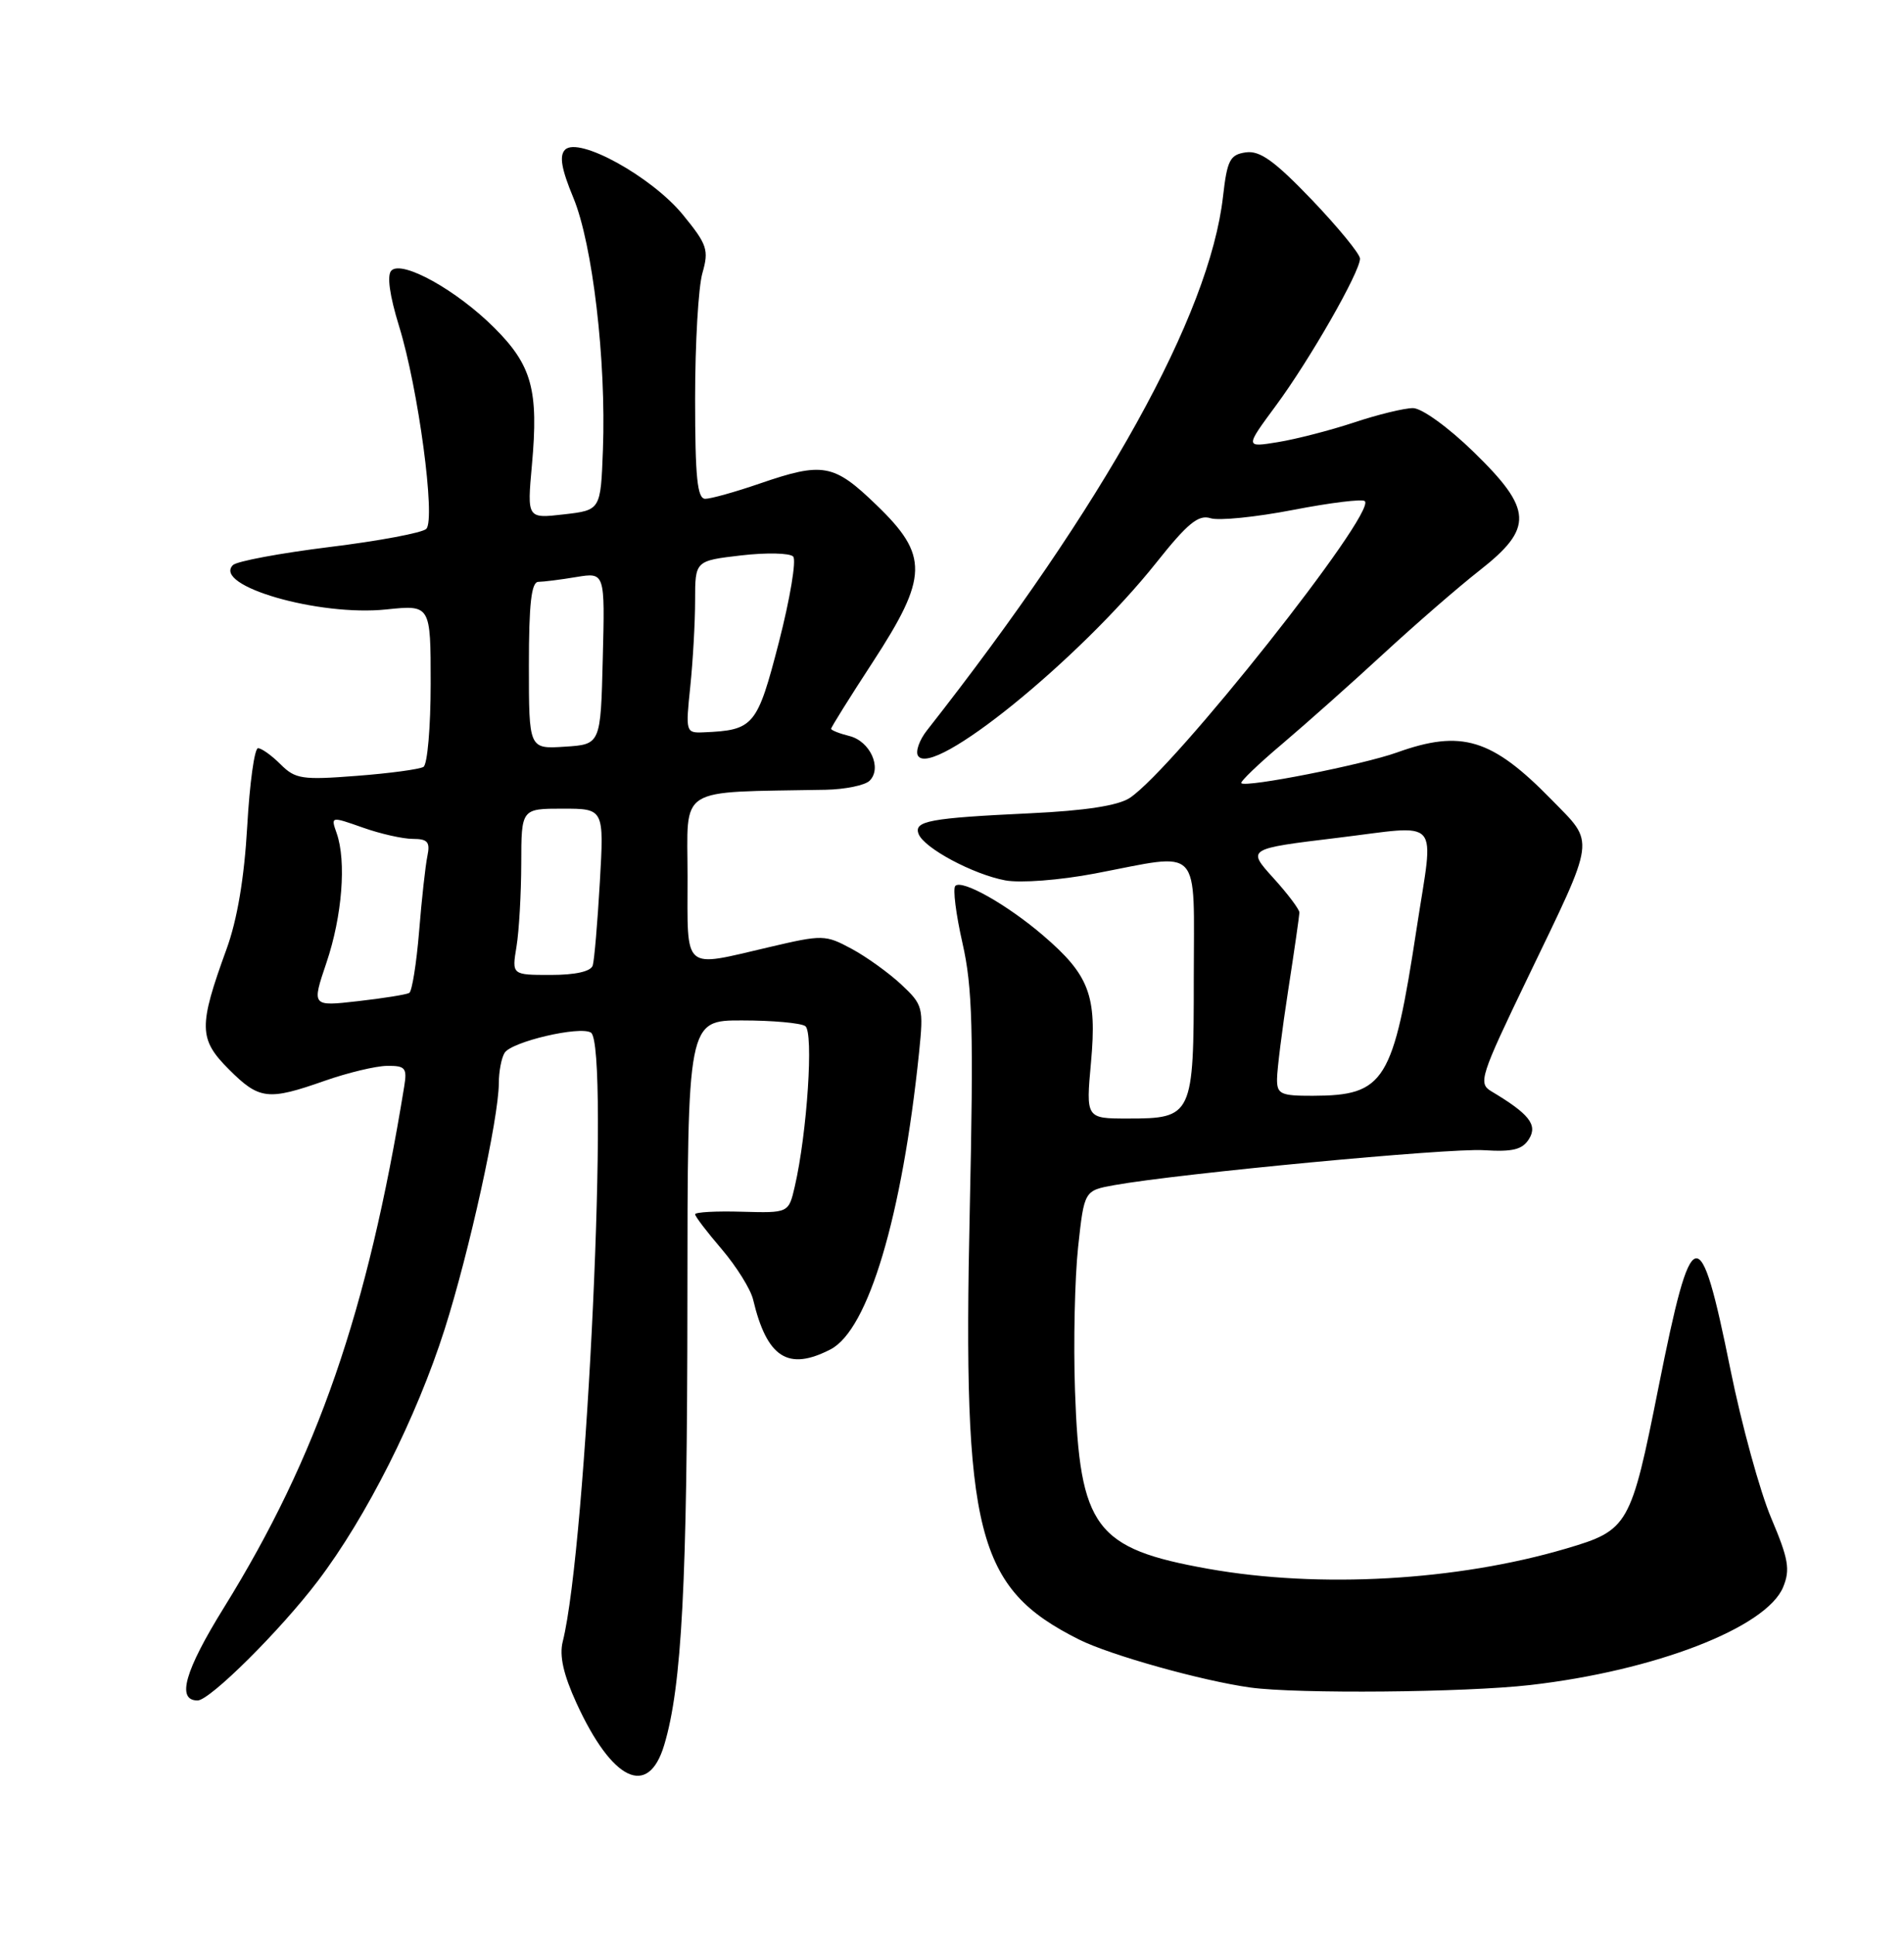 <?xml version="1.0" encoding="UTF-8" standalone="no"?>
<!DOCTYPE svg PUBLIC "-//W3C//DTD SVG 1.1//EN" "http://www.w3.org/Graphics/SVG/1.1/DTD/svg11.dtd" >
<svg xmlns="http://www.w3.org/2000/svg" xmlns:xlink="http://www.w3.org/1999/xlink" version="1.1" viewBox="0 0 252 256">
 <g >
 <path fill="currentColor"
d=" M 87.91 230.89 C 90.25 223.11 90.96 209.39 90.98 172.25 C 91.00 135.00 91.00 135.00 98.25 135.02 C 102.24 135.02 105.99 135.36 106.58 135.77 C 107.71 136.53 106.83 149.90 105.19 157.00 C 104.38 160.50 104.38 160.50 98.19 160.33 C 94.79 160.23 92.00 160.38 92.00 160.67 C 92.00 160.95 93.59 163.04 95.54 165.31 C 97.48 167.59 99.35 170.58 99.68 171.97 C 101.51 179.66 104.31 181.44 109.93 178.54 C 114.92 175.96 119.40 160.94 121.64 139.28 C 122.25 133.30 122.16 132.96 119.29 130.27 C 117.64 128.73 114.68 126.60 112.71 125.54 C 109.23 123.67 108.88 123.66 101.81 125.32 C 90.23 128.02 91.00 128.69 91.00 116.00 C 91.00 103.82 89.33 104.88 109.25 104.50 C 111.86 104.45 114.49 103.91 115.10 103.30 C 116.77 101.63 115.17 98.08 112.43 97.39 C 111.10 97.06 110.00 96.62 110.00 96.43 C 110.00 96.23 112.47 92.27 115.50 87.63 C 122.87 76.32 122.94 73.50 116.00 66.82 C 110.34 61.35 108.93 61.10 100.50 64.00 C 97.30 65.10 94.08 66.00 93.34 66.00 C 92.29 66.00 92.00 63.17 92.00 52.74 C 92.00 45.45 92.43 37.97 92.97 36.12 C 93.84 33.06 93.61 32.36 90.37 28.40 C 86.24 23.37 76.57 18.03 74.79 19.81 C 74.00 20.60 74.30 22.35 75.89 26.18 C 78.43 32.31 80.24 47.68 79.80 59.50 C 79.50 67.50 79.50 67.50 74.63 68.06 C 69.76 68.62 69.76 68.62 70.40 61.54 C 71.30 51.62 70.41 48.35 65.43 43.38 C 60.45 38.40 53.22 34.38 51.80 35.80 C 51.19 36.41 51.56 39.08 52.82 43.17 C 55.36 51.36 57.68 68.72 56.42 69.98 C 55.90 70.50 50.14 71.58 43.62 72.38 C 37.09 73.19 31.34 74.26 30.83 74.77 C 28.10 77.50 42.20 81.58 51.12 80.64 C 57.00 80.03 57.00 80.03 57.00 90.46 C 57.00 96.19 56.57 101.15 56.05 101.47 C 55.53 101.79 51.54 102.33 47.19 102.66 C 39.99 103.22 39.08 103.08 37.14 101.14 C 35.96 99.96 34.62 99.00 34.15 99.00 C 33.68 99.00 33.04 103.65 32.72 109.34 C 32.33 116.17 31.40 121.70 29.98 125.59 C 26.26 135.81 26.29 137.49 30.29 141.49 C 34.32 145.52 35.46 145.65 43.00 143.00 C 46.02 141.94 49.73 141.05 51.22 141.03 C 53.65 141.00 53.90 141.31 53.50 143.75 C 48.64 173.60 42.02 192.72 29.67 212.66 C 24.44 221.09 23.33 225.00 26.15 225.00 C 27.77 225.00 37.09 215.75 42.06 209.20 C 48.50 200.73 55.13 187.56 58.85 175.88 C 62.12 165.60 65.99 148.03 66.02 143.34 C 66.02 141.78 66.37 139.96 66.79 139.30 C 67.73 137.83 76.73 135.72 78.21 136.63 C 80.73 138.19 77.66 204.54 74.48 217.21 C 74.01 219.08 74.57 221.57 76.30 225.35 C 81.03 235.67 85.80 237.95 87.91 230.89 Z  M 202.50 222.96 C 219.04 221.07 233.77 215.37 236.00 210.01 C 236.96 207.68 236.72 206.29 234.43 200.88 C 232.94 197.37 230.51 188.52 229.03 181.22 C 224.96 161.11 223.94 161.35 219.52 183.50 C 215.84 201.95 215.55 202.46 207.29 204.90 C 192.82 209.17 174.64 210.20 159.92 207.58 C 144.94 204.91 142.90 202.18 142.28 184.00 C 142.06 177.68 142.25 169.13 142.69 165.02 C 143.50 157.53 143.50 157.53 147.50 156.81 C 156.11 155.27 191.77 151.89 196.38 152.19 C 200.23 152.43 201.49 152.12 202.38 150.69 C 203.53 148.82 202.37 147.37 197.37 144.39 C 195.62 143.34 195.92 142.41 202.19 129.39 C 211.32 110.43 211.14 111.74 205.35 105.81 C 197.45 97.72 193.44 96.50 184.88 99.57 C 180.36 101.19 164.90 104.24 164.29 103.63 C 164.11 103.44 166.55 101.09 169.73 98.41 C 172.90 95.72 178.92 90.37 183.10 86.51 C 187.28 82.66 192.99 77.70 195.80 75.50 C 203.00 69.86 202.88 67.43 195.04 59.80 C 191.67 56.52 188.17 54.00 187.01 54.00 C 185.87 54.00 182.36 54.85 179.22 55.90 C 176.07 56.94 171.54 58.11 169.14 58.50 C 164.78 59.21 164.78 59.21 168.87 53.67 C 173.35 47.61 180.00 35.99 180.00 34.22 C 180.00 33.61 177.14 30.12 173.65 26.46 C 168.70 21.30 166.76 19.90 164.90 20.16 C 162.79 20.46 162.42 21.17 161.87 26.00 C 160.09 41.67 146.20 66.71 122.68 96.65 C 121.68 97.92 121.15 99.43 121.50 100.00 C 123.38 103.04 142.82 87.29 153.03 74.46 C 157.18 69.24 158.62 68.06 160.22 68.57 C 161.32 68.92 166.24 68.42 171.15 67.47 C 176.06 66.52 180.33 65.99 180.64 66.31 C 182.20 67.86 155.31 101.78 149.51 105.59 C 147.96 106.60 143.60 107.27 136.35 107.61 C 123.00 108.24 120.92 108.63 121.58 110.35 C 122.30 112.22 128.81 115.70 133.06 116.49 C 135.07 116.86 140.23 116.47 144.92 115.58 C 159.26 112.85 158.00 111.52 158.00 129.43 C 158.00 147.65 157.84 148.00 149.29 148.00 C 143.72 148.00 143.72 148.00 144.40 140.53 C 145.20 131.72 144.17 129.01 138.04 123.76 C 133.27 119.68 127.33 116.33 126.44 117.22 C 126.09 117.57 126.52 120.98 127.39 124.80 C 128.71 130.63 128.87 136.26 128.35 160.12 C 127.41 203.00 129.22 210.12 142.80 216.93 C 146.90 218.99 159.07 222.40 165.50 223.29 C 171.70 224.14 193.83 223.95 202.50 222.96 Z  M 43.21 127.37 C 45.29 121.22 45.86 113.96 44.56 110.25 C 43.77 108.01 43.78 108.01 48.01 109.50 C 50.34 110.33 53.33 111.00 54.64 111.00 C 56.60 111.00 56.95 111.41 56.57 113.25 C 56.31 114.49 55.81 118.98 55.47 123.24 C 55.12 127.50 54.53 131.16 54.17 131.38 C 53.80 131.60 50.74 132.09 47.38 132.47 C 41.25 133.17 41.25 133.17 43.21 127.37 Z  M 68.36 125.25 C 68.70 123.19 68.98 118.24 68.99 114.25 C 69.00 107.00 69.00 107.00 74.47 107.00 C 79.95 107.00 79.95 107.00 79.39 116.75 C 79.08 122.11 78.66 127.06 78.45 127.75 C 78.20 128.54 76.16 129.00 72.90 129.00 C 67.74 129.00 67.74 129.00 68.36 125.25 Z  M 70.00 88.05 C 70.00 79.88 70.33 77.00 71.25 76.99 C 71.94 76.98 74.20 76.70 76.28 76.35 C 80.07 75.73 80.07 75.73 79.78 87.11 C 79.50 98.50 79.50 98.50 74.75 98.80 C 70.00 99.11 70.00 99.11 70.00 88.05 Z  M 91.36 90.85 C 91.71 87.47 92.00 82.34 92.00 79.45 C 92.00 74.20 92.00 74.20 98.09 73.49 C 101.44 73.10 104.54 73.17 104.98 73.64 C 105.42 74.11 104.57 79.21 103.09 84.97 C 100.21 96.10 99.78 96.62 93.11 96.90 C 90.77 97.00 90.73 96.87 91.36 90.85 Z  M 169.02 142.75 C 169.03 141.51 169.69 136.22 170.50 131.00 C 171.31 125.78 171.97 121.16 171.98 120.75 C 171.99 120.34 170.44 118.27 168.52 116.16 C 165.04 112.31 165.04 112.31 177.02 110.86 C 190.98 109.17 189.79 107.83 187.51 122.76 C 184.39 143.19 183.30 144.96 173.75 144.99 C 169.48 145.00 169.00 144.77 169.02 142.75 Z "/>
</g>
</svg>